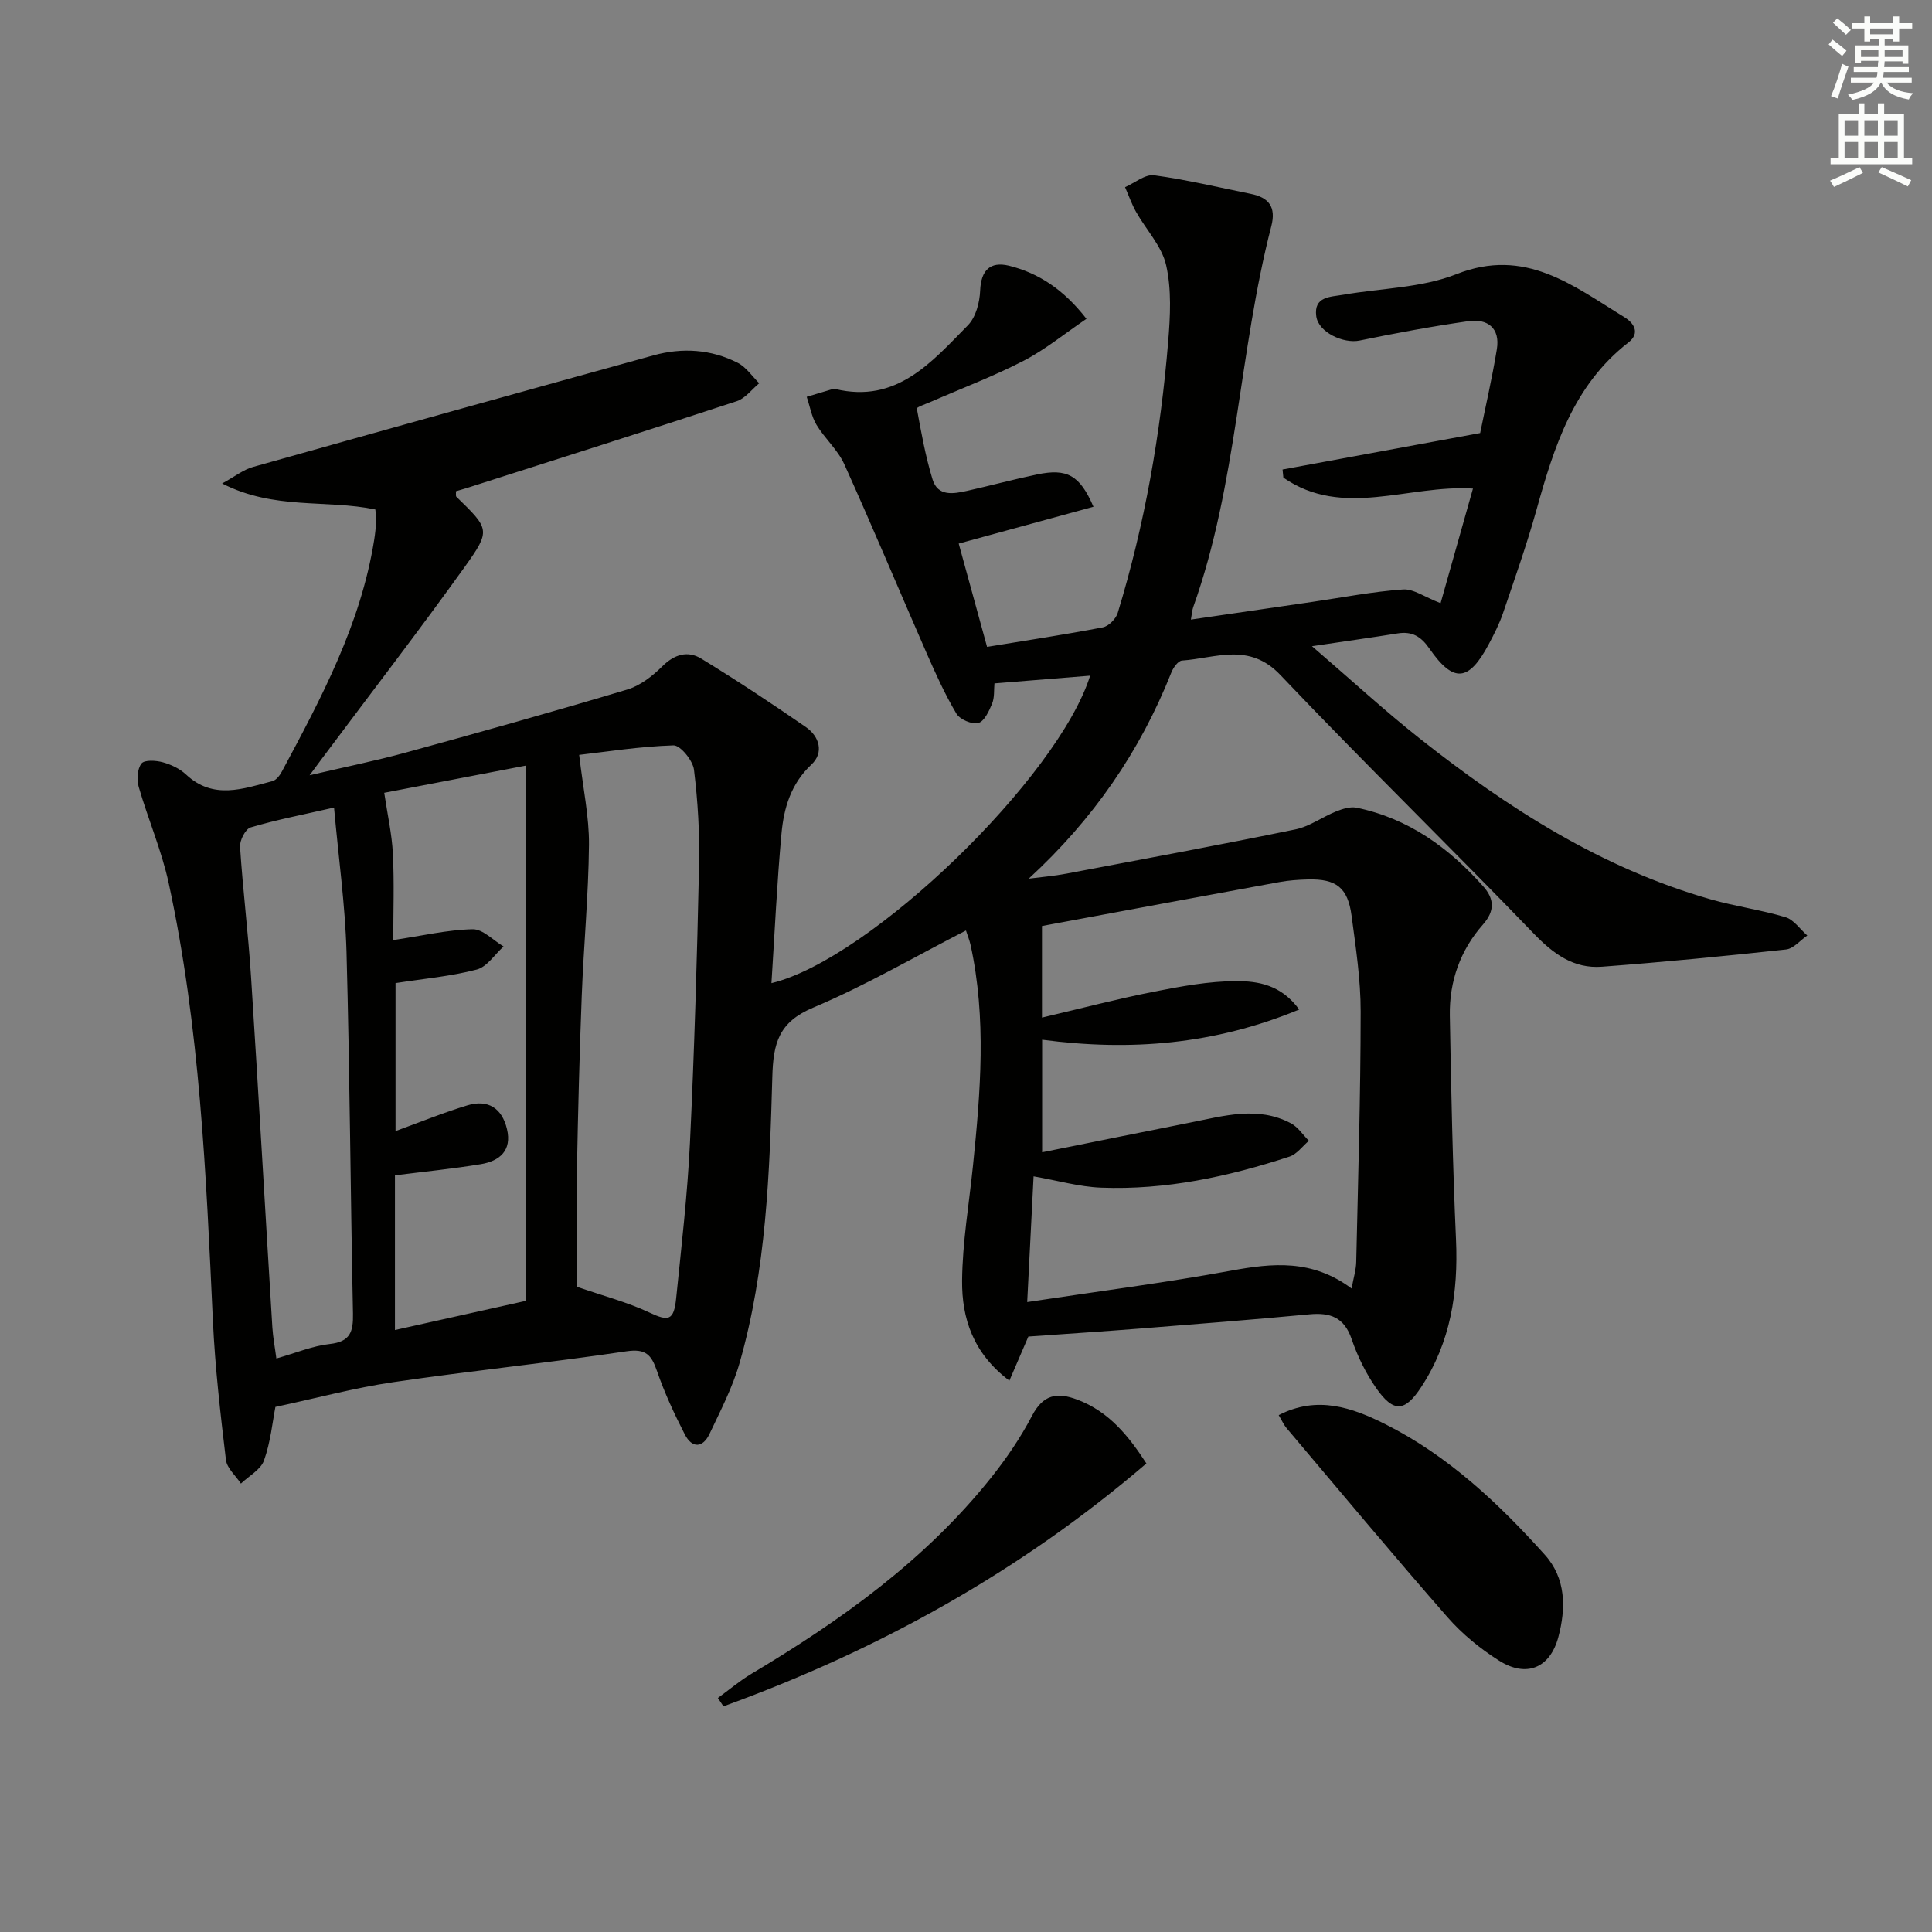 <svg enable-background="new 0 0 400 400" viewBox="0 0 400 400" xmlns="http://www.w3.org/2000/svg"><rect x="0" y="0" width="400" height="400" fill="#808080" stroke="none"/><g fill="#010100"><path d="m224.94 66.01c-4.57 3.1-8.54 6.37-13 8.68-6.18 3.2-12.73 5.67-19.12 8.46-1.06.46-3.05 1.15-3 1.43.9 4.93 1.79 9.89 3.25 14.67 1.1 3.6 4.34 3 7.17 2.37 4.84-1.08 9.62-2.38 14.48-3.39 6.16-1.28 8.83.09 11.67 6.69-9.32 2.54-18.46 5.04-27.9 7.62 1.96 7.14 3.91 14.25 5.87 21.39 8.28-1.36 16.14-2.54 23.95-4.04 1.21-.23 2.73-1.76 3.1-2.99 5.6-18.32 8.88-37.11 10.45-56.18.43-5.25.72-10.75-.42-15.8-.89-3.95-4.15-7.35-6.24-11.07-.91-1.61-1.52-3.4-2.27-5.1 2.01-.88 4.16-2.71 6.02-2.46 6.73.91 13.36 2.51 20.02 3.85 3.74.75 5.27 2.72 4.24 6.7-6.73 26-7.05 53.32-16.16 78.84-.22.61-.25 1.29-.49 2.6 8.61-1.25 16.92-2.46 25.24-3.68 6.22-.91 12.41-2.12 18.67-2.56 2.18-.16 4.5 1.58 7.79 2.84 2.17-7.69 4.39-15.55 6.7-23.73-13.4-.84-26.93 6.27-39.25-2.26-.06-.56-.12-1.12-.17-1.68 13.34-2.46 26.68-4.92 40.91-7.55 1.03-5.1 2.45-11.2 3.46-17.37.71-4.36-1.93-6.37-5.93-5.79-7.54 1.08-15.04 2.47-22.5 4.01-3.31.68-8.5-1.68-8.96-5.02-.57-4.16 2.96-4 5.62-4.47 7.82-1.36 16.16-1.4 23.38-4.25 14.25-5.64 24.15 2.38 34.78 8.89 1.93 1.18 3.39 3.27.83 5.26-11.4 8.85-15.4 21.65-19.05 34.75-2.01 7.19-4.51 14.24-6.91 21.31-.75 2.19-1.82 4.29-2.91 6.34-4.16 7.84-7.31 8.17-12.31.97-1.76-2.54-3.6-3.63-6.59-3.15-5.36.86-10.73 1.61-17.73 2.65 8.24 7.08 15.05 13.37 22.3 19.1 18.23 14.42 37.64 26.86 60.28 33.32 5.09 1.45 10.4 2.17 15.47 3.69 1.72.52 3.01 2.49 4.5 3.79-1.46 1-2.85 2.72-4.4 2.89-12.69 1.38-25.39 2.61-38.12 3.57-5.88.44-10.09-2.68-14.17-6.92-17.32-17.98-35.22-35.39-52.41-53.49-6.47-6.82-13.41-3.46-20.36-2.98-.79.05-1.79 1.44-2.18 2.41-6.49 16.39-16.21 30.48-29.56 42.75 2.6-.34 5.23-.55 7.81-1.04 15.81-2.99 31.64-5.92 47.41-9.16 2.94-.6 5.58-2.58 8.45-3.73 1.32-.53 2.92-1.03 4.23-.76 10.71 2.21 19.1 8.28 26.22 16.3 2.26 2.54 2.46 5.03-.09 7.91-4.67 5.29-6.96 11.74-6.84 18.79.27 15.47.59 30.95 1.28 46.41.48 10.93-1.1 21.22-7.19 30.52-3.38 5.17-5.73 5.38-9.31.27-2.16-3.09-3.89-6.62-5.11-10.19-1.55-4.53-4.45-5.53-8.77-5.12-11.57 1.09-23.16 2-34.75 2.92-7.67.61-15.35 1.1-23.41 1.68-.97 2.26-2.35 5.47-3.93 9.13-7.54-5.67-9.86-12.95-9.79-20.71.07-7.93 1.44-15.85 2.25-23.77 1.56-15.25 2.83-30.5-.49-45.7-.21-.95-.58-1.86-.96-3.02-10.66 5.47-20.85 11.42-31.64 15.97-7.12 3-8.26 7.32-8.45 14.35-.56 19.91-1.25 39.92-6.79 59.26-1.45 5.05-3.94 9.83-6.2 14.62-1.4 2.98-3.64 3.03-5.12.15-2.19-4.26-4.22-8.65-5.78-13.17-1.15-3.32-2.29-4.65-6.3-4.06-16.07 2.39-32.26 4.04-48.33 6.4-7.98 1.17-15.83 3.3-24.36 5.12-.6 3.06-.99 7.25-2.36 11.08-.68 1.92-3.13 3.21-4.78 4.79-1.07-1.63-2.89-3.17-3.1-4.9-1.14-9.56-2.25-19.15-2.7-28.76-1.41-30.4-2.68-60.81-9.16-90.68-1.47-6.76-4.27-13.22-6.2-19.9-.43-1.5-.3-3.72.57-4.84.61-.79 3-.65 4.41-.26 1.72.47 3.52 1.33 4.81 2.53 5.65 5.29 11.8 2.96 17.88 1.38.79-.2 1.54-1.18 1.97-1.99 8.17-15.24 16.32-30.5 19.1-47.9.21-1.31.35-2.64.42-3.97.04-.79-.11-1.6-.17-2.39-10.22-2.12-20.9.15-31.72-5.38 2.66-1.45 4.4-2.86 6.37-3.41 27.62-7.78 55.26-15.47 82.92-23.11 5.96-1.65 11.92-1.28 17.46 1.54 1.75.89 2.98 2.79 4.45 4.23-1.54 1.27-2.88 3.13-4.64 3.71-18.59 6.11-37.26 12.02-55.9 17.98-.76.24-1.53.46-2.26.67.04.56-.06.99.1 1.14 6.84 6.66 7.18 6.9 1.77 14.46-9.59 13.38-19.64 26.42-29.5 39.61-.57.77-1.14 1.54-2.66 3.59 7.53-1.76 13.74-3.01 19.84-4.68 15.35-4.21 30.68-8.5 45.93-13.07 2.67-.8 5.22-2.78 7.25-4.8 2.53-2.52 5.3-3.3 8.08-1.59 7.35 4.49 14.54 9.25 21.63 14.15 2.83 1.95 3.8 5.31 1.17 7.77-4.25 3.99-5.71 8.98-6.2 14.27-.94 10.21-1.4 20.47-2.08 30.99 20.55-4.94 59.41-42.66 65.98-63.66-6.56.53-12.96 1.05-19.81 1.6-.13 1.35.04 2.92-.49 4.2-.63 1.54-1.62 3.68-2.86 4-1.3.34-3.8-.73-4.52-1.93-2.36-3.96-4.27-8.2-6.13-12.43-5.72-13.07-11.22-26.24-17.1-39.24-1.34-2.96-4.03-5.29-5.74-8.13-1.03-1.72-1.37-3.85-2.03-5.8 1.8-.54 3.6-1.09 5.41-1.62.15-.05.34-.04.5 0 12.72 3.05 19.97-5.58 27.47-13.2 1.63-1.66 2.43-4.71 2.53-7.17.17-4.23 2.08-6.07 5.92-5.17 6.18 1.53 11.36 4.93 16.09 11.01zm54.89 200.76c.41-2.23.92-3.84.96-5.46.39-17.29.91-34.59.92-51.88.01-6.61-1.01-13.25-1.88-19.83-.77-5.83-3.17-7.67-9.03-7.52-1.99.05-4 .19-5.95.55-16.29 2.98-32.58 6.02-49.12 9.09v18.96c8.06-1.89 15.56-3.86 23.15-5.36 5.65-1.11 11.43-2.19 17.15-2.19 4.38 0 9.2.72 12.96 5.88-17.61 7.28-34.99 8.66-53.23 6.25v23.31c10.56-2.12 20.57-4.16 30.59-6.14 6.98-1.37 14.02-3.51 20.91.13 1.47.78 2.5 2.4 3.73 3.63-1.33 1.12-2.48 2.77-4.01 3.27-12.67 4.16-25.64 6.95-39.05 6.43-4.52-.18-8.99-1.48-13.94-2.34-.43 8.45-.83 16.49-1.32 26.03 14.81-2.24 28.57-4 42.2-6.5 8.6-1.58 16.78-2.41 24.96 3.69zm-198.41-72.13c6.04-.91 11.22-2.13 16.43-2.25 2.11-.05 4.27 2.31 6.41 3.57-1.84 1.66-3.44 4.23-5.57 4.78-5.36 1.4-10.95 1.89-16.8 2.8v30.64c5.23-1.9 9.98-3.85 14.88-5.33 4.25-1.29 7.16.57 8.19 4.9 1.07 4.46-1.52 6.64-5.42 7.28-5.79.96-11.63 1.53-17.77 2.31v32.03c9.53-2.12 18.64-4.15 27.15-6.05 0-36.79 0-73.34 0-110.82-10.94 2.1-20.85 4-29.37 5.64.69 4.63 1.6 8.62 1.79 12.63.3 5.96.08 11.92.08 17.87zm37.99 71.76c5.56 1.93 10.47 3.2 14.98 5.32 4.01 1.88 5.12 1.76 5.6-2.91 1.09-10.74 2.34-21.48 2.86-32.25.91-19.1 1.47-38.22 1.88-57.33.15-6.62-.24-13.3-1.05-19.87-.24-1.91-2.82-5.08-4.24-5.04-7 .22-13.98 1.34-19.53 1.97.82 7.06 2.08 12.84 2.03 18.61-.1 10.46-1.1 20.9-1.5 31.35-.46 11.96-.77 23.94-.99 35.91-.16 8.46-.04 16.93-.04 24.24zm-50.25-99.2c-6.4 1.46-11.91 2.52-17.27 4.11-1.07.32-2.28 2.68-2.19 4.02.58 8.94 1.69 17.85 2.27 26.8 1.56 24.23 2.93 48.47 4.42 72.7.13 2.08.53 4.13.83 6.43 4.03-1.14 7.49-2.61 11.06-3 4.27-.47 4.87-2.57 4.8-6.29-.52-24.97-.66-49.95-1.34-74.92-.28-9.72-1.65-19.43-2.58-29.85z"/><path d="m264.74 292.99c7.99-4.12 15.22-1.56 22.05 1.86 12.99 6.52 23.44 16.35 33.05 27.05 4.4 4.9 4.39 11.06 2.8 17.03-1.72 6.44-6.62 8.46-12.27 4.89-3.89-2.46-7.62-5.5-10.65-8.96-11.29-12.9-22.26-26.07-33.33-39.16-.61-.72-1-1.63-1.65-2.71z"/><path d="m148.63 351.55c2.31-1.68 4.51-3.55 6.95-5.01 18.54-11.06 35.96-23.51 49.57-40.55 3.2-4.01 6.15-8.33 8.52-12.87 2.3-4.39 5.15-4.93 9.37-3.34 6.64 2.51 10.66 7.6 14.31 13.21-26.24 22.49-55.61 38.69-87.57 50.29-.38-.57-.77-1.15-1.15-1.73z"/></g><path d="m378.6 9.2.8-1c.9.7 1.9 1.4 2.9 2.3l-.9 1.1c-1.1-.9-2-1.7-2.8-2.4zm.5 10.7c.9-2.1 1.6-4.3 2.3-6.7.4.2.8.4 1.3.6-.7 2.1-1.5 4.2-2.2 6.6zm.4-15.2.9-.9c1 .8 2 1.6 2.8 2.4l-1 1c-1-.9-1.9-1.8-2.7-2.5zm12.5-1.3h1.2v1.4h2.7v1.1h-2.7v2.7h-1.2v-.5h-1.8v1.3h4.9v3.8h-1.2v-.5h-3.7c0 .4-.1.9-.1 1.2h5.1v1h-5.2c0 .5-.1.9-.2 1.2h6v1h-5.2c1.1 1.3 2.9 2 5.5 2.2-.4.4-.7.8-.9 1.3-2.9-.5-4.8-1.6-5.7-3.5h-.1c-.8 1.7-2.7 2.9-5.9 3.6-.2-.4-.6-.8-.9-1.1 2.8-.6 4.6-1.4 5.4-2.5h-4.8v-1h5.3c.1-.3.2-.7.2-1.2h-4.9v-1h5c0-.4 0-.8.1-1.3h-3.6v.5h-1.2v-3.7h4.9v-1.3h-1.8v.5h-1.2v-2.7h-2.6v-1.1h2.6v-1.4h1.2v1.4h4.7v-1.4zm-6.7 8.4h3.6c0-.4 0-.9 0-1.4h-3.6zm1.9-4.7h4.7v-1.2h-4.7zm6.7 3.3h-3.7v1.4h3.7z" fill="#fbfcfa"/><path d="m384.7 21.4h1.3v2.2h2.8v-2.2h1.3v2.2h4.1v9.1h1.7v1.3h-16.9v-1.3h1.7v-9.1h4.1v-2.2zm.3 13.2.7 1.2c-1.8.9-3.8 1.9-6 2.9-.2-.4-.5-.8-.8-1.3 2.4-1 4.4-2 6.1-2.8zm-3.1-6.5h2.8v-3.2h-2.8zm0 4.6h2.8v-3.3h-2.8zm4.1-4.6h2.8v-3.2h-2.8zm0 4.6h2.8v-3.3h-2.8v3.2zm3.6 1.9c2.1.9 4.1 1.8 6.1 2.7l-.7 1.3c-2.2-1.1-4.2-2-6.1-2.9zm3.3-9.7h-2.8v3.2h2.8zm-2.8 7.8h2.8v-3.3h-2.8z" fill="#fbfcfa"/></svg>